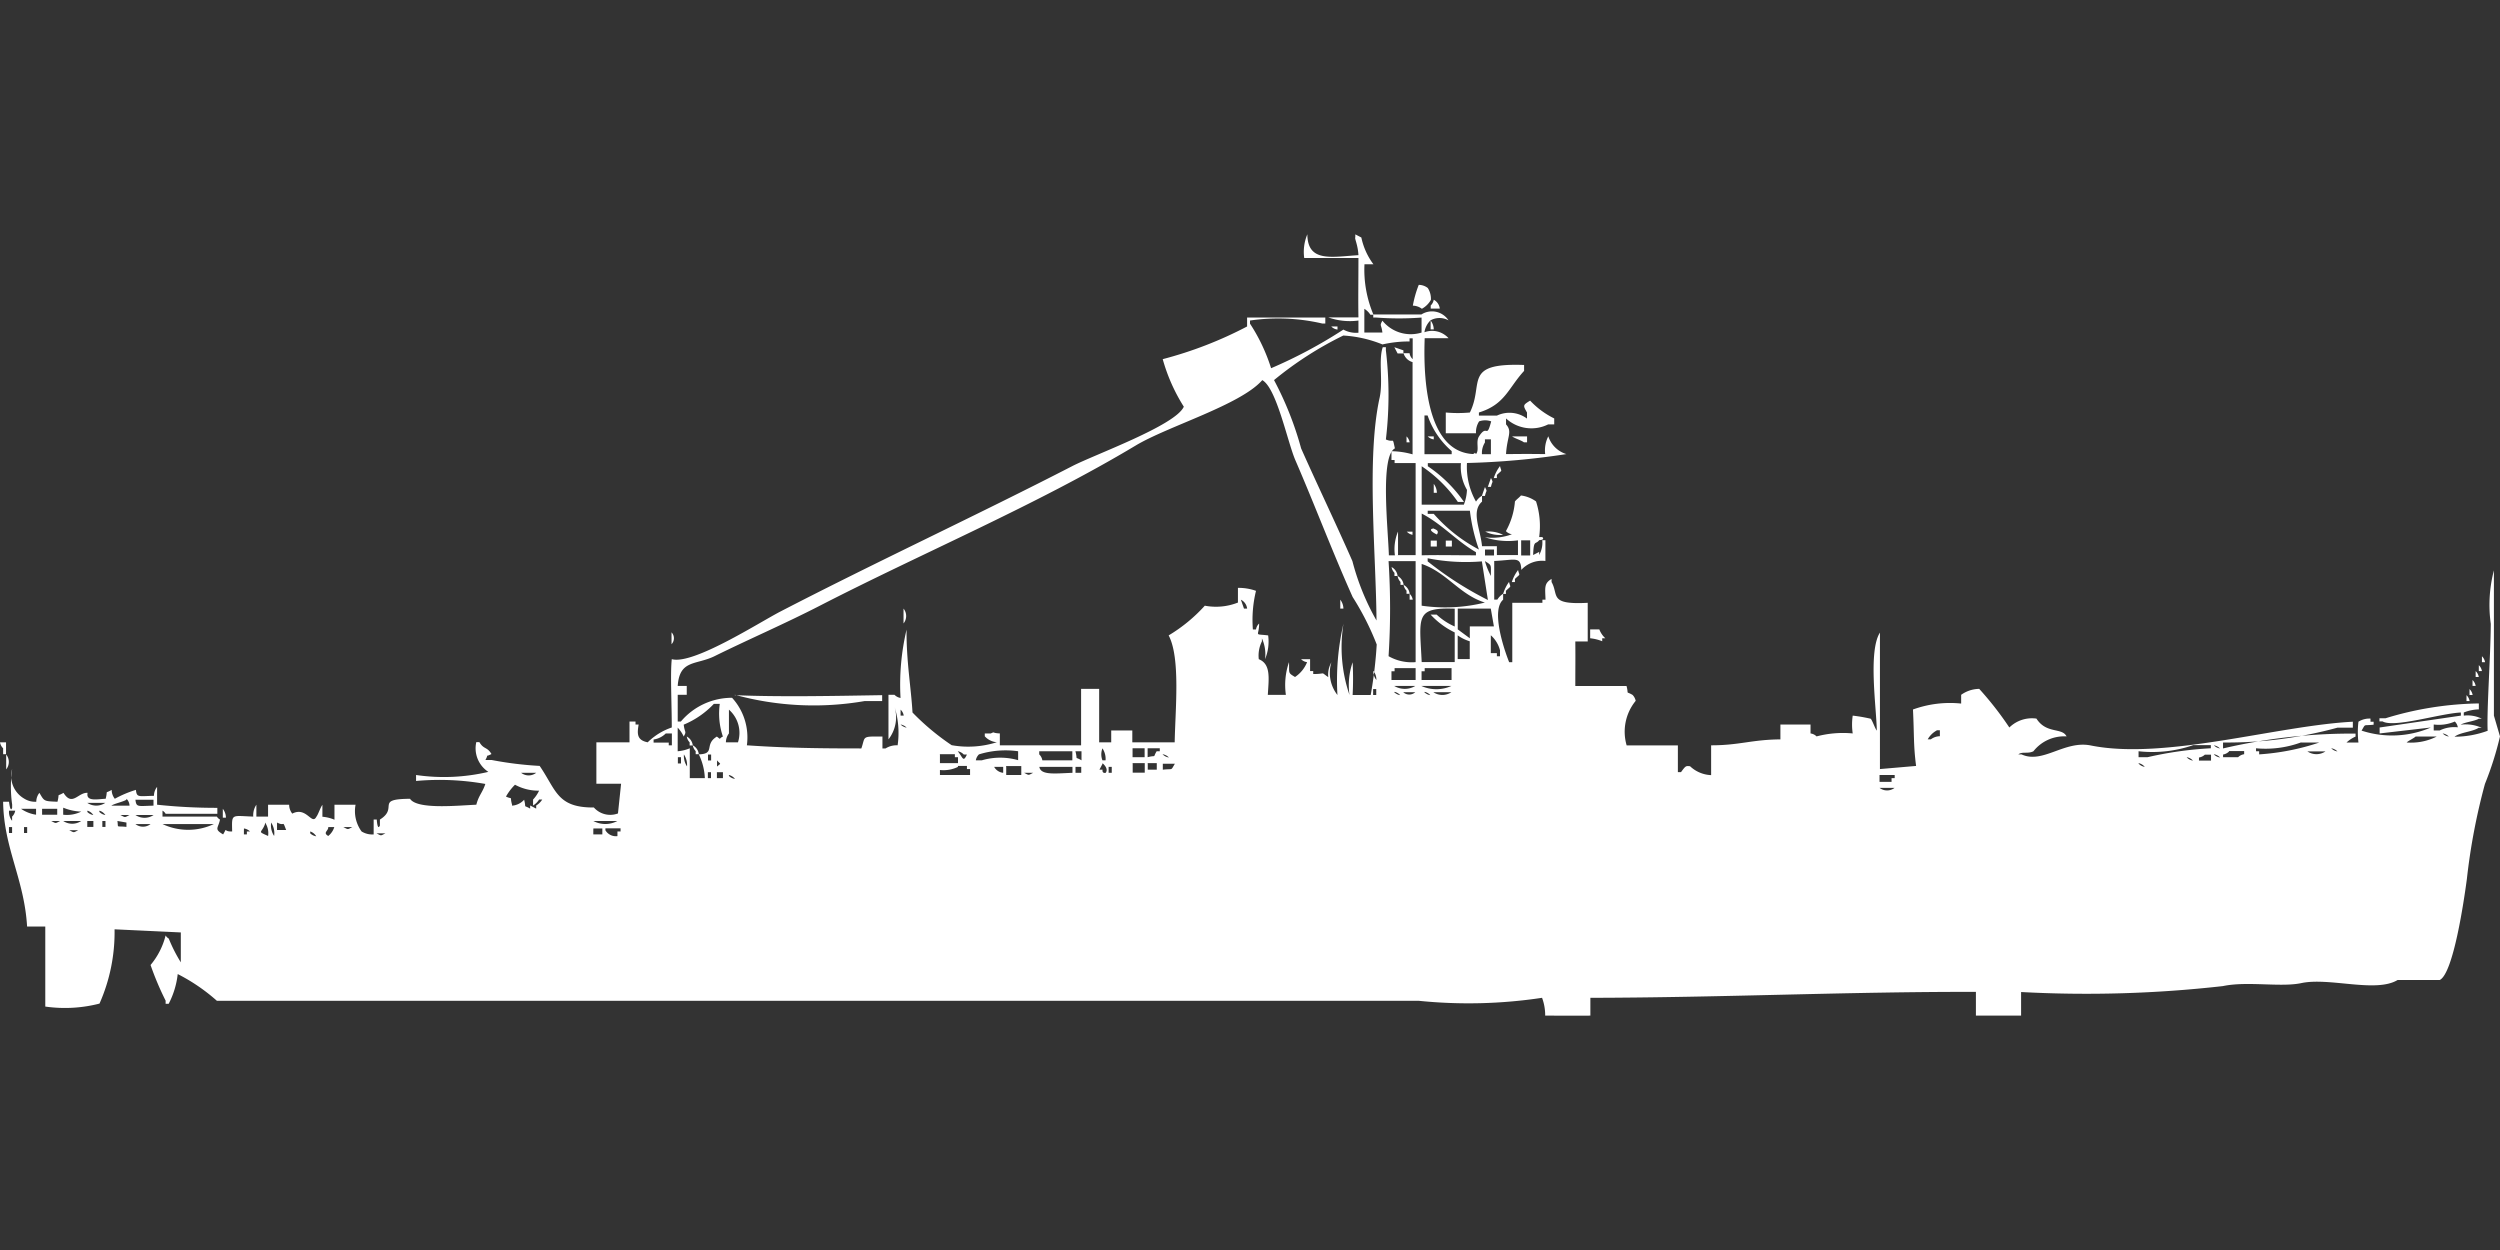 <svg xmlns="http://www.w3.org/2000/svg" width="80" height="40" viewBox="0 0 80 40">
  <rect x="0" y="0" width="80" height="40" fill="#333333" stroke="none"/>
  <defs>
    <style>
      .cls-1 {
        fill: #fff;
        fill-rule: evenodd;
      }
    </style>
  </defs>
  <path id="Color_Fill_1" data-name="Color Fill 1" class="cls-1" d="M43.47,7.665c-0.017-.335-0.132-0.54-0.1-0.57V7l0.193,0.1a2.188,2.188,0,0,0,.386.856H43.663a3.682,3.682,0,0,0,.289,1.616h-0.1a0.585,0.585,0,0,0-.193-0.19v0.76h0.578c-0.031-.27-0.1-0.2,0-0.38a1.166,1.166,0,0,0,1.253.38V9.662a9.754,9.754,0,0,1-1.446,0h-0.1v-0.1h1.542a0.631,0.631,0,0,1,.867.19,0.592,0.592,0,0,0-.578,0,0.675,0.675,0,0,0-.193.38,0.706,0.706,0,0,1,.771.19H45.59c-0.06,1.631.175,3.633,1.542,3.707,0.093-.024.037-0.075,0.1,0,0.118-.137-0.019-0.392.1-0.57,0.264-.408.231,0.114,0.386-0.475a0.576,0.576,0,0,0-.386,0,0.634,0.634,0,0,0-.1.38H46.265V12.7a4.225,4.225,0,0,0,.771,0c0.464-.935-0.24-1.592,1.735-1.521v0.19c-0.509.552-.607,1.073-1.446,1.331v0.1H47.9a0.938,0.938,0,0,1,.964.095V12.7c-0.131-.229-0.136-0.236.1-0.38a2.671,2.671,0,0,0,.771.57v0.19H49.542a1.2,1.2,0,0,1-1.349-.19v0.19c0.213,0.238.034,0.378,0,.951,0.6-.005.65-0.007,1.253,0a0.99,0.99,0,0,1,.1-0.57,0.875,0.875,0,0,0,.578.57,24.754,24.754,0,0,1-3.181.285,2.27,2.27,0,0,0,.289,1.236,0.585,0.585,0,0,1,.193-0.19v0.19c-0.359.316-.05,0.886,0,1.426H47.9v0.285h0.675V16.791a2.334,2.334,0,0,1-1.06-.1,1.78,1.78,0,0,0,.867-0.095,0.332,0.332,0,0,1-.193-0.1,2.326,2.326,0,0,0,.289-0.951c0.071-.083.121-0.107,0.193-0.19a1.065,1.065,0,0,1,.482.19,2.551,2.551,0,0,1,.1,1.141h0.1c0.1,0.1-.1.094-0.1,0.1-0.117.157-.174-0.036-0.193,0.475l0.193-.1v0.1a0.813,0.813,0,0,0,.1-0.475h0.1v0.665a0.9,0.9,0,0,0-.771.285c-0.017-.453-0.2-0.313-0.867-0.285v1.236h0.1A0.585,0.585,0,0,1,48.1,18.5v0.19c-0.384.332,0.009,1.54,0.193,2h0.1v-1.9h0.964v-0.1h0.1c-0.013-.383-0.052-0.52.193-0.665v0.1c0.239,0.42-.1.732,1.157,0.665v1.236H50.41c0.006,0.622,0,.75,0,1.426h1.639c0.08,0.308-.047.145,0.193,0.285a0.378,0.378,0,0,1,.1.19,1.561,1.561,0,0,0-.289,1.426h1.639v0.856h0.1c0.154-.214.158-0.2,0.289-0.19a1.039,1.039,0,0,0,.675.285V23.35c0.912,0,1.286-.181,2.217-0.19V22.684h0.964V22.97a0.332,0.332,0,0,1,.193.095,3.315,3.315,0,0,1,1.157-.095,1.938,1.938,0,0,1,0-.57,5.194,5.194,0,0,1,.578.1c0.063,0.082.129,0.3,0.193,0.38-0.011-.721-0.281-2.538.1-3.137V24.11l1.157-.1c-0.087-.672-0.058-0.953-0.1-1.806a3.466,3.466,0,0,1,1.542-.19V21.734a1.017,1.017,0,0,1,.578-0.19,10.444,10.444,0,0,1,.964,1.236,1.033,1.033,0,0,1,.867-0.285c0.32,0.5.82,0.277,0.964,0.57a1.252,1.252,0,0,0-1.06.475c-0.176.091-.36,0-0.482,0.1h0.1c0.678,0.316,1.373-.455,2.217-0.285,2.372,0.477,5.952-.634,8.386-0.76v0.19H74.8a13.292,13.292,0,0,1-3.663.475v0.19a18.13,18.13,0,0,1,4.241-.475v0.095a1.057,1.057,0,0,0-.289.19H75.47a2.867,2.867,0,0,1,0-.665,0.656,0.656,0,0,1,.386-0.1v0.1h0.1v0.095c-0.345.04-.243-0.045-0.386,0.19a3.14,3.14,0,0,0,2.217-.1l-1.639.19V22.78l2.6-.38V22.3c-0.662.03-2.135,0.5-2.506,0.285h-0.1v-0.1h0.193a10.677,10.677,0,0,1,2.988-.475v0.19a1.4,1.4,0,0,0-.482.1V22.4a1.029,1.029,0,0,1,.578.1h-0.1c-0.115.074-.464,0.114-0.578,0.19a1.263,1.263,0,0,1,.675.1h-0.1c-0.206.132-.585,0.141-0.771,0.285a3.065,3.065,0,0,0,1.06-.19c-0.032-.66.093-2.353,0.1-3.422a4.361,4.361,0,0,1,.1-1.711V22.4L80,23.065a10.329,10.329,0,0,1-.482,1.521,19.937,19.937,0,0,0-.578,3.042c-0.094.706-.433,3.016-0.868,3.232H76.723c-0.693.422-2.189-.094-3.084,0.1-0.661.139-1.724-.07-2.506,0.095a38.887,38.887,0,0,1-6.458.19V32H63.229V31.24c-4.105-.008-8.114.182-12.337,0.19V32c-0.63.005-.76,0-1.446,0a1.6,1.6,0,0,0-.1-0.57,15.716,15.716,0,0,1-3.952.095H6.94a5.943,5.943,0,0,0-1.253-.855,2.7,2.7,0,0,1-.289.951H5.3v-0.1a9.38,9.38,0,0,1-.482-1.141A2.365,2.365,0,0,0,5.3,29.434a0.271,0.271,0,0,0,.1.1,4.976,4.976,0,0,0,.386.761V29.338l-2.12-.1a5.64,5.64,0,0,1-.482,2.377,4.432,4.432,0,0,1-1.735.095V29.148H0.867C0.776,27.624.12,26.645,0.1,25.156H0.289s0.042,0.378.1,0.19v-0.1a4.051,4.051,0,0,1,0-1.141,0.833,0.833,0,0,0,.386.951,0.657,0.657,0,0,0,.386.1,0.456,0.456,0,0,1,.1-0.285c0.161,0.275.139,0.266,0.578,0.285,0.08-.308-0.047-0.145.193-0.285,0.283,0.451.467-.021,0.771,0-0.064.3,0.359,0.193,0.578,0.19,0.08-.308-0.047-0.145.193-0.285a0.455,0.455,0,0,0,.1.285,3.467,3.467,0,0,1,.675-0.285c0.028,0.252.08,0.2,0.578,0.19a0.456,0.456,0,0,1,.1-0.285v0.57a17.982,17.982,0,0,0,1.928.1v0.19H5.3a0.272,0.272,0,0,0-.1-0.1v0.19H6.94a0.271,0.271,0,0,0,.1.095c-0.055.28-.2,0.3,0.1,0.475,0.154-.259-0.015-0.078.289-0.095-0.013-.583-0.034-0.5.675-0.475a0.608,0.608,0,0,1,.1-0.38v0.38H8.578v-0.38H9.253a0.455,0.455,0,0,0,.1.285c0.456-.239.624,0.384,0.771,0.1,0.063-.082.129-0.3,0.193-0.38v0.38a1.236,1.236,0,0,1,.386.095V25.251h0.675a1.1,1.1,0,0,0,.193.856,0.657,0.657,0,0,0,.386.095V25.726h0.1s0.019,0.372.1,0.19v-0.19c0.616-.384-0.179-0.657.964-0.665,0.227,0.354,1.553.212,2.121,0.19,0.082-.312.193-0.375,0.289-0.665a8.388,8.388,0,0,0-2.217-.095V24.3a6.183,6.183,0,0,0,2.313-.1,0.9,0.9,0,0,1-.386-0.951h0.1c0.139,0.238.247,0.142,0.386,0.38-0.238.123-.066-0.041-0.193,0.19h0.193a11.4,11.4,0,0,0,1.542.19c0.534,0.779.556,1.338,1.735,1.331a0.7,0.7,0,0,0,.771.19l0.1-.951H19.084V23.255h1.06V22.589h0.193v0.095h0.1c-0.052.3-.058,0.5,0.289,0.57a2.021,2.021,0,0,1,.771-0.475c0-.742-0.051-1.727,0-2.186,0.677,0.191,2.794-1.171,3.47-1.521,3.09-1.6,6.277-3.076,9.349-4.658,0.722-.372,3.3-1.3,3.566-1.9a5.707,5.707,0,0,1-.675-1.521,12.7,12.7,0,0,0,2.7-1.046V9.662H42.41v0.19h-0.1A6.228,6.228,0,0,0,40,9.757v0.1a5.735,5.735,0,0,1,.675,1.426,15.2,15.2,0,0,0,2.313-1.236,0.845,0.845,0,0,0,.482.1V9.757a2.054,2.054,0,0,1-.964-0.1H43.47c-0.011-.607,0-1.112,0-1.9H41.735a1.457,1.457,0,0,1,.1-0.76C41.843,7.9,42.6,7.721,43.47,7.665ZM45.4,8.616a0.469,0.469,0,0,1,.289.1,0.634,0.634,0,0,1,.1.38,0.74,0.74,0,0,1-.289.285,0.5,0.5,0,0,0-.289-0.1A3.459,3.459,0,0,1,45.4,8.616ZM45.88,9.091a0.368,0.368,0,0,1,.193.285H45.783v-0.1A0.342,0.342,0,0,0,45.88,9.091Zm-0.1.665a0.48,0.48,0,0,1,.1.285h-0.1V9.757Zm-3.181.19H42.8v0.1A0.331,0.331,0,0,1,42.6,9.947Zm2.121,7.319H45.3V14.319H44.627v-0.1h-0.1V13.939a2.59,2.59,0,0,1,.675.1V11.088a0.418,0.418,0,0,1-.289-0.285h0.193a0.325,0.325,0,0,0,.1.19V10.327h-0.1v0.1a3.776,3.776,0,0,0-.867.095,3.933,3.933,0,0,0-1.253-.285,11.293,11.293,0,0,0-2.217,1.426,10.58,10.58,0,0,1,.867,2.186C42.147,15,42.771,16.3,43.277,17.456a7.783,7.783,0,0,0,.771,1.9c-0.015-2.15-.325-5.2.1-7.129,0.116-.531-0.043-1.2.1-1.616h0.1v0.1a12.081,12.081,0,0,1,0,2.852c0.279,0.121.2-.108,0.289,0.285-0.479.249-.218,2.582-0.193,3.422h0.193a1.457,1.457,0,0,1,.1-0.761v0.761Zm-0.1-6.654,0.289,0.1v0.1H44.723ZM21.687,21.449h0.289v0.285H21.687v0.856h0.1a2.14,2.14,0,0,1,1.639-.761A1.879,1.879,0,0,1,23.9,23.35c1.223,0.083,2.233.1,3.663,0.1,0.137-.39-0.009-0.387.675-0.38v0.38h0.1a0.657,0.657,0,0,1,.386-0.1,2.8,2.8,0,0,0-.1-1.236,1.15,1.15,0,0,1-.193,1.046V21.734h0.193a0.349,0.349,0,0,0,.193.1,7.676,7.676,0,0,1,.193-2.186C29,20.653,29.156,21.516,29.2,22.3a7.763,7.763,0,0,0,1.253,1.046,3.018,3.018,0,0,0,1.446-.095,0.573,0.573,0,0,1-.386-0.19V22.97h0.193c0.149-.067.013-0.012,0.289,0v0.38h2.6V21.544h0.578v1.711h0.386v-0.38h0.675v0.38H37.59c0.018-1.046.189-2.7-.193-3.422a5.078,5.078,0,0,0,1.157-.951,1.908,1.908,0,0,0,1.06-.1V18.312a1.657,1.657,0,0,1,.578.095,3.928,3.928,0,0,0-.1,1.236h0.1a0.324,0.324,0,0,1,.1-0.19c0,0.427-.189.322,0.289,0.38a1.456,1.456,0,0,1-.1.761,1.215,1.215,0,0,0-.1-0.665v0.095a1.017,1.017,0,0,0-.1.57c0.391,0.157.321,0.608,0.289,1.141h0.578a2.244,2.244,0,0,1,.1-1.046c0.014,0.358-.045.334,0.193,0.475a1.033,1.033,0,0,0,.386-0.475,0.331,0.331,0,0,1-.193-0.095h0.289v0.38h0.1v0.095c0.434,0,.211-0.086.482,0.1a0.787,0.787,0,0,1,.1-0.475,1.15,1.15,0,0,0,.193,1.046,8.021,8.021,0,0,1,.193-2.281,4.735,4.735,0,0,0,.193,2.281,2.244,2.244,0,0,1,.1-1.046,10.012,10.012,0,0,1,0,1.046h0.578a13.824,13.824,0,0,0,.193-1.616,8.689,8.689,0,0,0-.771-1.521c-0.652-1.457-1.215-2.951-1.831-4.373-0.254-.586-0.6-2.308-1.06-2.566-0.692.793-3.023,1.476-4.048,2.091-3.181,1.907-6.8,3.425-10.12,5.133-1.114.573-2.3,1.085-3.373,1.616C22.26,20.786,21.745,20.61,21.687,21.449Zm23.9-7.414h0.867v-0.1a2.624,2.624,0,0,1-.771-1.141h-0.1v1.236Zm-0.578-.57a0.34,0.34,0,0,1,.1.19h-0.1v-0.19Zm0.675,0H45.88v0.095A0.332,0.332,0,0,1,45.687,13.464Zm2.7,0h0.482v0.19h-0.1C48.688,13.592,48.468,13.527,48.386,13.464Zm-0.964.57h0.289V13.559H47.518v0.1A0.634,0.634,0,0,0,47.422,14.034ZM45.494,15.65h1.349a1.478,1.478,0,0,0,.1-0.475,1.451,1.451,0,0,1-.193-0.855h-1.06v0.1a4.382,4.382,0,0,1,1.157,1.141H46.651a4.383,4.383,0,0,0-1.157-1.141V15.65ZM48,14.414c0.045,0.2.092,0.1-.1,0.285v0.1h-0.1A1.269,1.269,0,0,1,48,14.414Zm-0.289.38c0.083,0.179.046,0.07,0,.285h-0.1Zm-1.831.19a0.48,0.48,0,0,1,.1.285h-0.1V14.985Zm1.639,0.1c0.083,0.179.046,0.07,0,.285h-0.1Zm-0.482.76H45.687v0.1H45.88a5.067,5.067,0,0,0,1.446,1.141A5.744,5.744,0,0,1,47.036,15.84Zm-1.542,1.426c0.521-.015,1.014,0,1.735,0v-0.1c-0.624-.361-1.086-0.9-1.735-1.236v1.331Zm0.386-.856c0.034,0.029.193,0.05,0.1,0.19C45.869,16.554,45.676,16.432,45.88,16.411Zm-0.867.1H45.2v0.1A0.332,0.332,0,0,1,45.012,16.506Zm2.506,0a1.028,1.028,0,0,1,.578.1A1.029,1.029,0,0,1,47.518,16.506Zm-1.735.285h0.193v0.19H45.783v-0.19Zm0.482,0h0.193v0.19H46.265v-0.19Zm2.41,0v0.475h0.289V16.791H48.675Zm-1.157.285v0.19h0.289v-0.19H47.518Zm-0.1.38a6.227,6.227,0,0,1-1.735-.1v0.1a11.018,11.018,0,0,0,1.928,1.236ZM45.3,20.688c0-1.284,0-2.039,0-3.232H44.434a23.785,23.785,0,0,1,0,3.042A1.492,1.492,0,0,0,45.3,20.688Zm2.217-3.232a2.37,2.37,0,0,0,.193.475C47.7,17.574,47.756,17.6,47.518,17.456Zm-2.024,1.426a5.285,5.285,0,0,0,2.024-.1c-0.805-.248-1.229-0.971-2.024-1.236v1.331ZM44.53,17.646a0.368,0.368,0,0,1,.193.285h-0.1v-0.1A0.341,0.341,0,0,1,44.53,17.646Zm4.048,0.095c0.045,0.2.092,0.1-.1,0.285v0.1h-0.1A1.269,1.269,0,0,1,48.578,17.741Zm-3.855.19a0.368,0.368,0,0,1,.193.285h-0.1V18.122A0.342,0.342,0,0,1,44.723,17.932Zm3.566,0.19c0.045,0.2.091,0.1-.1,0.285v0.1H48.1A1.267,1.267,0,0,1,48.289,18.122Zm-3.373.095a0.368,0.368,0,0,1,.193.285h-0.1v-0.1A0.34,0.34,0,0,1,44.916,18.217ZM45.108,18.5a0.341,0.341,0,0,1,.1.19h-0.1V18.5Zm-5.4.19,0.1,0.285h0.1A0.361,0.361,0,0,0,39.711,18.692Zm3.181,0a0.481,0.481,0,0,1,.1.285h-0.1V18.692Zm-13.976.285a0.378,0.378,0,0,1,0,.475V18.977Zm16.578,1.711h1.06V19.738a2.556,2.556,0,0,1-.771-0.57h0.193a2.033,2.033,0,0,0,.578.38v-0.57C45.265,18.932,45.429,19.241,45.494,20.688Zm1.157-1.711v0.665l0.386,0.285v-0.38h0.771l-0.1-.57h-1.06Zm4.241,0.665h0.289a0.755,0.755,0,0,0,.193.285h-0.1v0.095a1.379,1.379,0,0,0-.386-0.095V19.643Zm-29.4.095a0.275,0.275,0,0,1,0,.38v-0.38Zm25.157,0.856h0.386v-0.57a1.3,1.3,0,0,1-.386-0.19v0.761Zm1.06-.761V20.4H47.9v0.1H48v-0.19A0.96,0.96,0,0,0,47.711,19.833ZM79.422,20.5a0.341,0.341,0,0,1,.1.19h-0.1V20.5Zm-0.1.285a0.341,0.341,0,0,1,.1.19h-0.1v-0.19Zm-34.8.475H45.3v-0.38H44.627v0.1h-0.1v0.285Zm0.964,0h0.964v-0.38H45.59v0.1h-0.1v0.285Zm-1.542-.285a0.456,0.456,0,0,0,.1.285A0.455,0.455,0,0,0,43.952,20.973Zm35.277,0a0.341,0.341,0,0,1,.1.19h-0.1v-0.19Zm-0.1.285a0.341,0.341,0,0,1,.1.19h-0.1v-0.19Zm-34.506.19a0.657,0.657,0,0,0,.675,0H44.627Zm0.867,0a1.162,1.162,0,0,0,.964,0H45.494Zm-1.542.1v0.19h0.1v-0.19h-0.1Zm35.084,0a0.341,0.341,0,0,1,.1.19h-0.1v-0.19Zm-34.41.1a0.349,0.349,0,0,0,.193.095A0.349,0.349,0,0,0,44.627,21.639Zm0.289,0a0.284,0.284,0,0,0,.386,0H44.916Zm0.675,0a0.349,0.349,0,0,0,.193.095A0.349,0.349,0,0,0,45.59,21.639Zm0.289,0a0.516,0.516,0,0,0,.578,0H45.88Zm-22.361.095c1.452,0.062,3.265.024,4.723,0v0.19H27.663A9.536,9.536,0,0,1,23.518,21.734Zm55.422,0a0.341,0.341,0,0,1,.1.19h-0.1v-0.19ZM21.687,23.54a1.236,1.236,0,0,0,.386-0.095V24.4h0.482a1.926,1.926,0,0,0-.193-0.76c0.545-.018.156-0.311,0.578-0.57,0.151,0.118.049,0.061,0.193,0a2.275,2.275,0,0,1-.1-1.046H22.843a2.8,2.8,0,0,1-.964.665c0.031,0.27.1,0.2,0,.38a1.04,1.04,0,0,0-.193-0.285v0.76Zm1.542-.285h0.386a0.99,0.99,0,0,0-.289-1.046V22.97A0.48,0.48,0,0,0,23.229,23.255Zm5.59-1.046V22.4h0.1A0.325,0.325,0,0,0,28.819,22.209Zm49.735,0.38a1.292,1.292,0,0,1-.675.095v0.19h0.193a1.057,1.057,0,0,1,.578-0.1A0.324,0.324,0,0,0,78.554,22.589Zm-49.735.095a0.349,0.349,0,0,0,.193.1A0.349,0.349,0,0,0,28.819,22.684Zm33.157,0.19a0.74,0.74,0,0,0-.289.285h0.1a0.5,0.5,0,0,1,.289-0.1v-0.19h-0.1Zm-40.675.1a0.691,0.691,0,0,1-.386.19v0.1H21.4V23.35h0.1V22.97H21.3Zm56.868,0a0.349,0.349,0,0,0,.193.095A0.349,0.349,0,0,0,78.169,22.97Zm-56.193.095a0.368,0.368,0,0,1,.193.285h-0.1V23.255A0.342,0.342,0,0,1,21.976,23.065Zm55.325,0c-0.074.065-.215,0.125-0.289,0.19a1.817,1.817,0,0,0,.964-0.19H77.3ZM0,23.255H0.193v0.38H0.1v-0.19A0.342,0.342,0,0,1,0,23.255Zm73.639,0a3.3,3.3,0,0,1-1.446.19V23.54h0.1v0.1a7.606,7.606,0,0,0,1.928-.38H73.639Zm-51.47.095a0.368,0.368,0,0,1,.193.285h-0.1v-0.1A0.34,0.34,0,0,1,22.169,23.35Zm48,0a4.012,4.012,0,0,1-1.735.19v0.19h0.289a11.665,11.665,0,0,1,2.024-.285v-0.1H70.169Zm0.675,0a0.349,0.349,0,0,0,.193.1A0.349,0.349,0,0,0,70.843,23.35Zm-35.566.1a0.515,0.515,0,0,0,0,.38h0.1A0.607,0.607,0,0,0,35.277,23.445Zm0.964,0V23.73h0.386V23.445H36.241Zm0.482,0V23.73c0.313-.079.147,0.047,0.289-0.19h0.1V23.445H36.723Zm37.88,0a0.349,0.349,0,0,0,.193.095A0.349,0.349,0,0,0,74.6,23.445Zm-43.952.095c0.155,0.184.168,0.371,0.289,0.1h-0.1A0.349,0.349,0,0,0,30.651,23.54Zm1.928,0.285V23.54a2.875,2.875,0,0,0-1.253.1,0.341,0.341,0,0,0-.1.19h0.193A2.091,2.091,0,0,1,32.578,23.825Zm1.735,0V23.54h-1.06v0.1a0.341,0.341,0,0,1,.1.19h0.964Zm0.1-.285c0.08,0.309-.047.145,0.193,0.285V23.54H34.41Zm36.916,0a0.349,0.349,0,0,1-.193.1V23.73h0.482a0.349,0.349,0,0,1,.193-0.095v-0.1H71.325Zm2.506,0a0.516,0.516,0,0,0,.578,0H73.831Zm-73.639.1a0.378,0.378,0,0,1,0,.475V23.635Zm21.687,0a0.608,0.608,0,0,0,.1.38A0.608,0.608,0,0,0,21.88,23.635Zm0.771,0v0.19h0.1v-0.19h-0.1Zm7.422,0V23.92h0.578V23.73h-0.1V23.635H30.072Zm7.133,0a0.349,0.349,0,0,0,.193.095A0.349,0.349,0,0,0,37.2,23.635Zm33.349,0a0.349,0.349,0,0,1-.193.095v0.1h0.386v-0.19H70.554Zm0.289,0a0.349,0.349,0,0,0,.193.095A0.349,0.349,0,0,0,70.843,23.635Zm-49.157.095v0.19h0.1V23.73h-0.1Zm48.289,0a0.349,0.349,0,0,0,.193.1A0.349,0.349,0,0,0,69.976,23.73Zm-47.036.1v0.19C23.095,23.9,23.058,23.976,22.94,23.825Zm12.337,0.1-0.1.19h0.1c-0.021.133,0.1,0.1,0.1,0.1C35.491,24.088,35.277,23.92,35.277,23.92Zm0.964,0v0.285h0.386V23.92H36.241Zm0.482,0v0.19h0.289V23.92H36.723Zm0.482,0v0.19c0.345-.04.242,0.045,0.386-0.19H37.2Zm31.229,0a0.349,0.349,0,0,0,.193.1A0.35,0.35,0,0,0,68.434,23.92Zm-37.783.1a1.057,1.057,0,0,1-.578.1V24.3h0.964V24.11h-0.1v-0.1H30.651Zm1.157,0a0.373,0.373,0,0,0,.289.19v-0.19H31.807Zm0.386,0V24.3h0.482V24.015H32.193Zm1.06,0c0.045,0.273.5,0.211,1.06,0.19v-0.19h-1.06Zm1.157,0v0.19H34.6v-0.19H34.41Zm1.06,0v0.19h0.1v-0.19h-0.1Zm-18.8.19a0.391,0.391,0,0,0,.482,0H16.675Zm5.976,0V24.4h0.1v-0.19h-0.1Zm0.289,0V24.4h0.193v-0.19H22.94Zm9.831,0c0.166,0.084.123,0.084,0.289,0H32.771Zm-9.446.1a0.349,0.349,0,0,0,.193.095A0.349,0.349,0,0,0,23.325,24.3Zm36.819,0v0.19H60.53V24.4h0.1V24.3H60.145Zm-43.759.951a0.572,0.572,0,0,0,.386-0.19c0.08,0.308-.047.145,0.193,0.285v-0.1l0.193,0.1v-0.1a0.583,0.583,0,0,0,.193-0.19h-0.1a0.584,0.584,0,0,1-.193.19v-0.19a1.1,1.1,0,0,0,.193-0.285,1.556,1.556,0,0,1-.771-0.19,1.679,1.679,0,0,0-.289.38C16.438,25.1,16.3,24.945,16.386,25.251Zm43.759-.57a0.391,0.391,0,0,0,.482,0H60.145Zm-56.1.38c-0.1.066-.385,0.122-0.482,0.19H4.145A0.324,0.324,0,0,0,4.048,25.061Zm0.289,0c0.028,0.252.08,0.2,0.578,0.19v-0.19H4.337Zm-1.542.1a0.516,0.516,0,0,0,.578,0H2.8Zm-2.12.19a1.138,1.138,0,0,0,.482.19v-0.19H0.675Zm0.675,0v0.19H1.831v-0.19H1.349Zm0.675,0v0.19a1.029,1.029,0,0,0,.578-0.1A1.658,1.658,0,0,1,2.024,25.346Zm5.108,0a0.481,0.481,0,0,1,.1.285h-0.1V25.346Zm-6.843.1a0.455,0.455,0,0,0,.1.285V25.631a0.342,0.342,0,0,0,.1-0.19H0.289Zm2.506,0a0.349,0.349,0,0,0,.193.1A0.349,0.349,0,0,0,2.8,25.441Zm0.386,0a0.349,0.349,0,0,0,.193.1A0.349,0.349,0,0,0,3.181,25.441Zm0.675,0.1c0.166,0.084.123,0.084,0.289,0H3.855Zm0.482,0a0.516,0.516,0,0,0,.578,0H4.337Zm-2.7.19c0.166,0.084.123,0.085,0.289,0H1.639Zm0.386,0a0.516,0.516,0,0,0,.578,0H2.024Zm0.771,0v0.19H2.988v-0.19H2.8Zm0.482,0v0.19h0.1v-0.19h-0.1Zm0.482,0c0.037,0.241-.056.15,0.289,0.19V25.821Zm15.229,0a0.812,0.812,0,0,0,.771,0H18.988Zm-14.651.1a0.391,0.391,0,0,0,.482,0H4.337Zm0.867,0a1.926,1.926,0,0,0,1.639,0H5.2Zm3.277,0c-0.107.3-.265,0.216,0.1,0.38A0.608,0.608,0,0,0,8.482,25.821Zm0.193,0a0.608,0.608,0,0,0,.1.38A0.608,0.608,0,0,0,8.675,25.821Zm0.193,0v0.19H9.157C9.028,25.72,9.127,25.962,8.867,25.821Zm-8.578.095v0.19h0.1v-0.19h-0.1Zm0.482,0v0.19h0.1v-0.19h-0.1Zm9.735,0c0.012,0.121-.187.178,0,0.285a0.575,0.575,0,0,0,.193-0.285H10.506Zm0.482,0c0.166,0.084.123,0.085,0.289,0H10.988Zm-8.771.1c0.166,0.084.123,0.085,0.289,0H2.217Zm5.59,0V26.2H7.9V26.107H8A0.349,0.349,0,0,0,7.807,26.011Zm11.181,0V26.2h0.289v-0.19H18.988Zm0.386,0a0.387,0.387,0,0,0,.386.19V26.107h0.1v-0.1H19.374Zm-9.446.1a0.349,0.349,0,0,0,.193.095A0.349,0.349,0,0,0,9.928,26.107Zm2.12,0c0.166,0.084.123,0.084,0.289,0H12.048Z" transform="translate(0 0.5)"/>
</svg>
